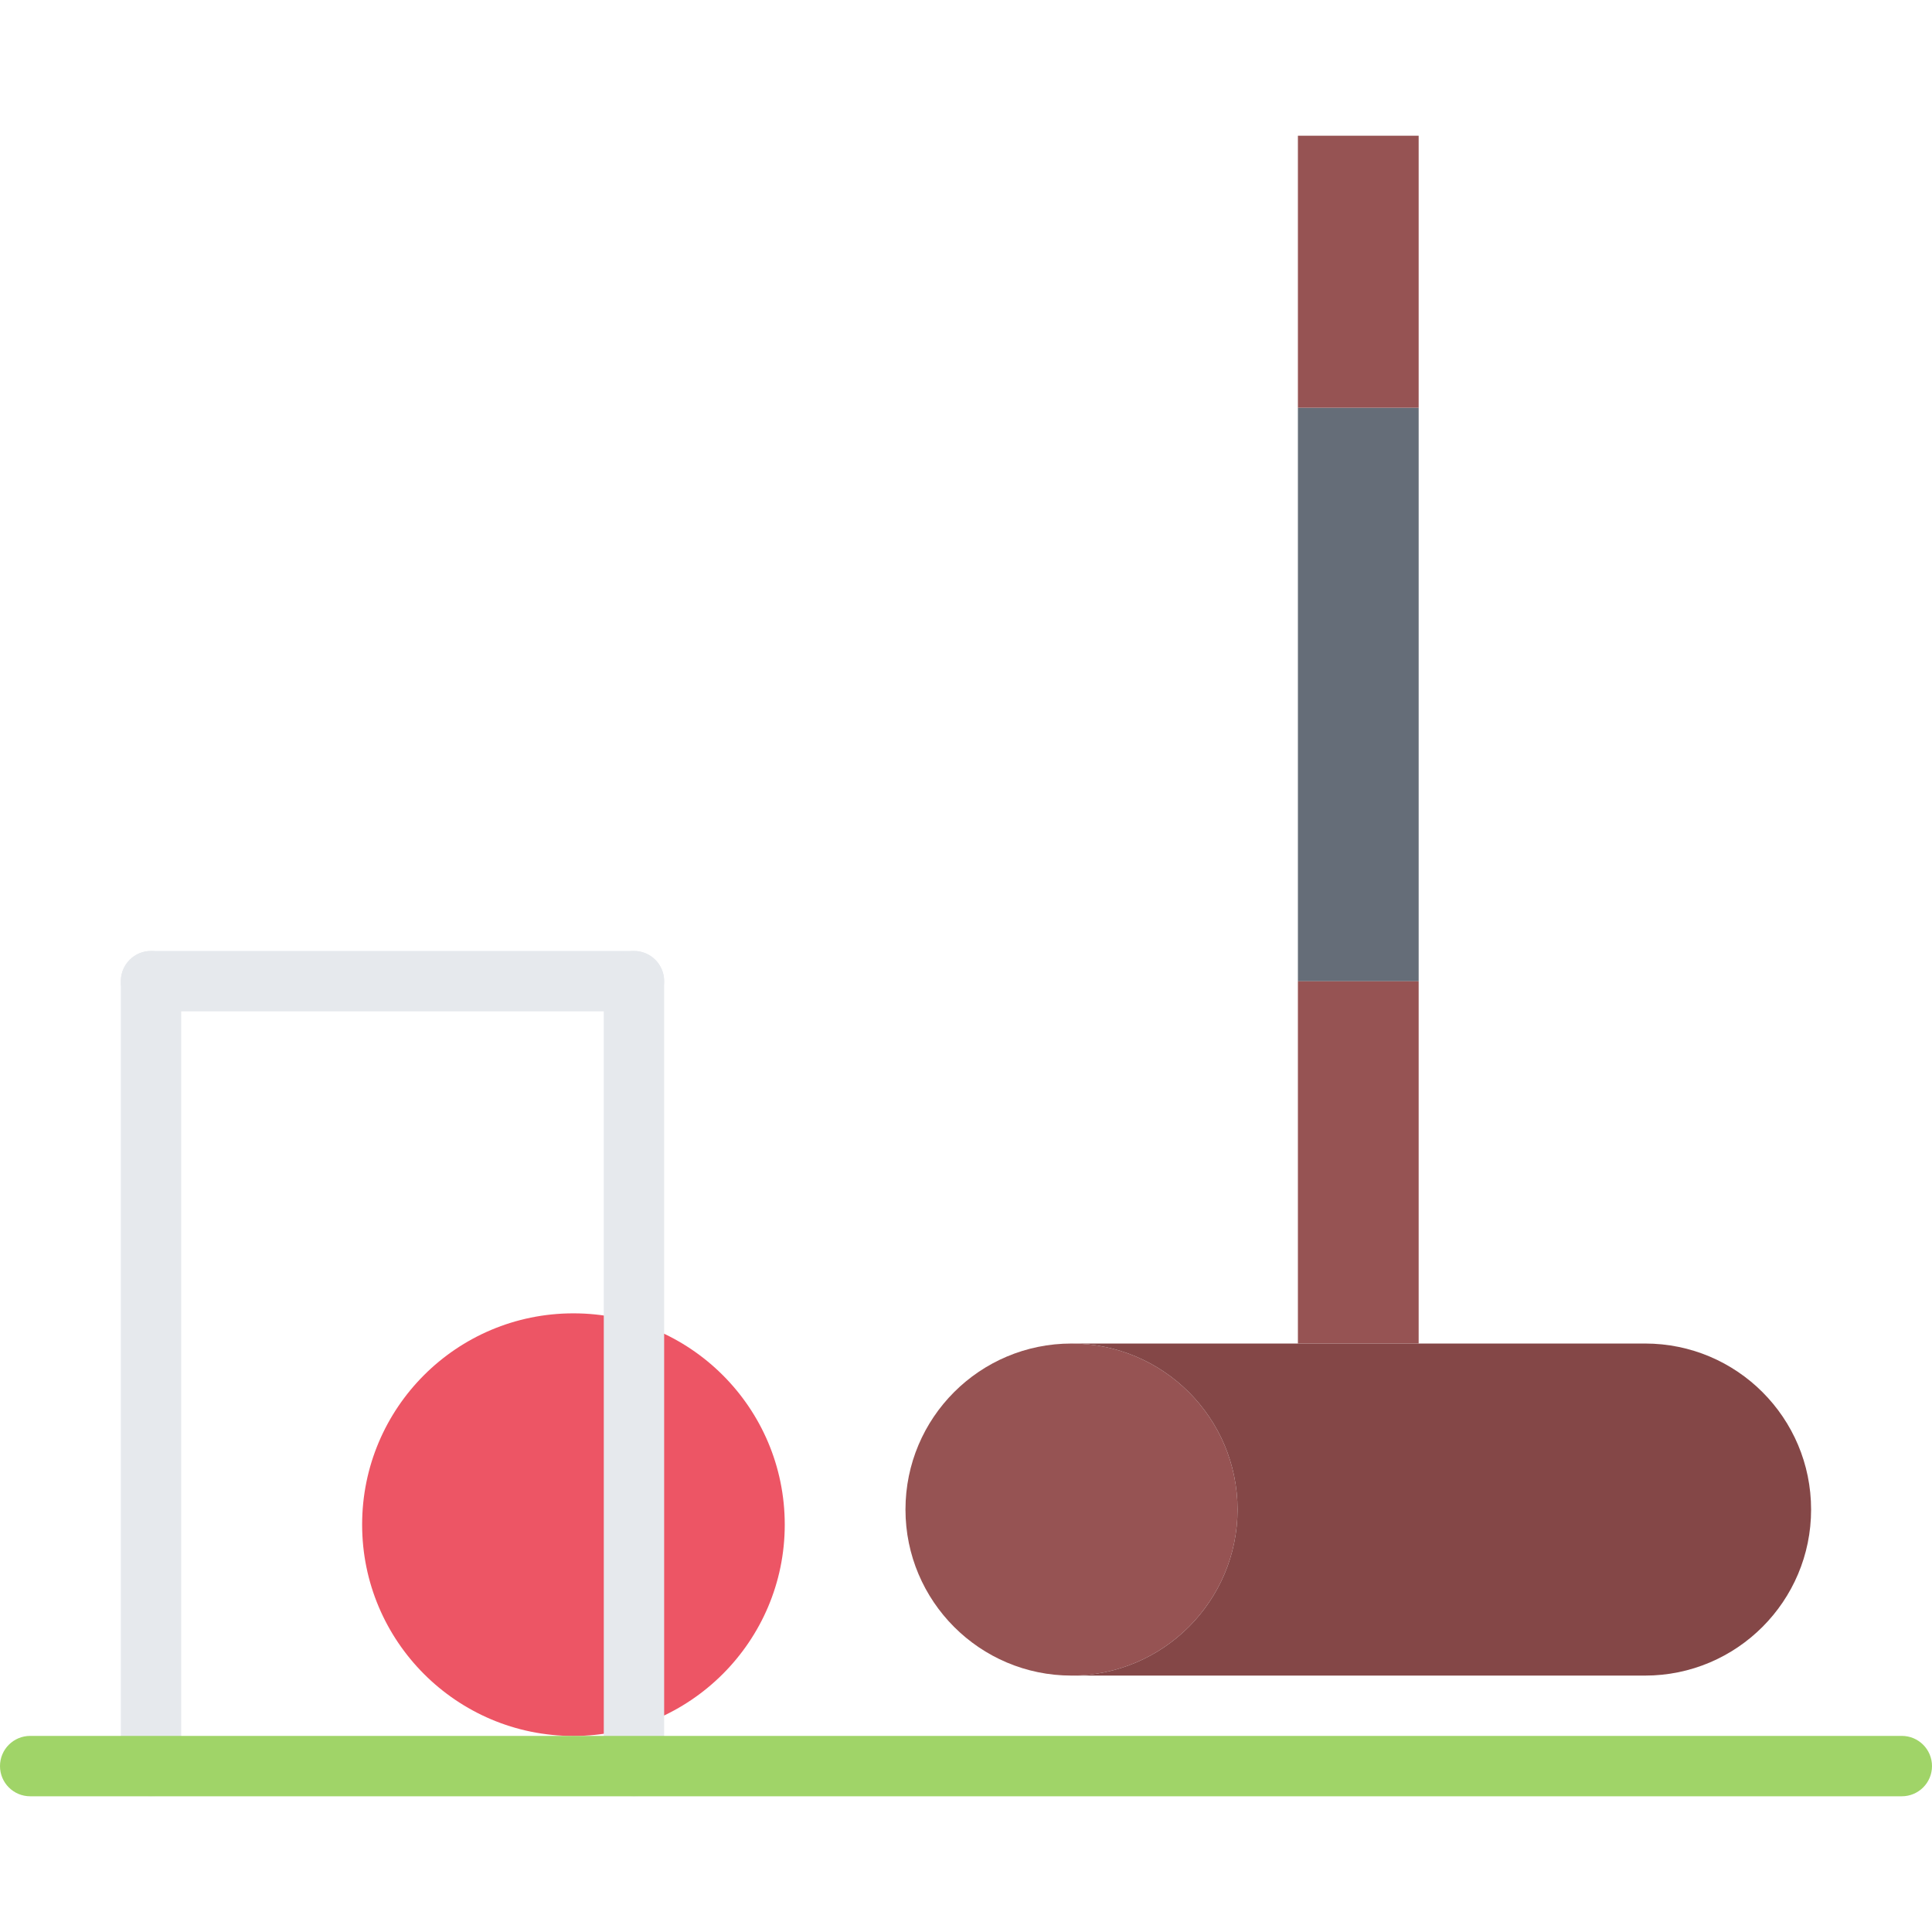 <?xml version="1.0" encoding="utf-8"?>
<!-- Generator: Adobe Illustrator 16.0.0, SVG Export Plug-In . SVG Version: 6.00 Build 0)  -->
<!DOCTYPE svg PUBLIC "-//W3C//DTD SVG 1.1//EN" "http://www.w3.org/Graphics/SVG/1.1/DTD/svg11.dtd">
<svg version="1.1" id="icons" xmlns="http://www.w3.org/2000/svg" xmlns:xlink="http://www.w3.org/1999/xlink" x="0px" y="0px"
	 width="64px" height="64px" viewBox="0 0 64 64" enable-background="new 0 0 64 64" xml:space="preserve">
<g>
	<g>
		<g>
			<path fill="#965353" d="M35.495,44.506c3.03,0,5.5,2.461,5.5,5.5c0,3.031-2.47,5.5-5.5,5.5c-3.04,0-5.5-2.469-5.5-5.5
				C29.995,46.967,32.455,44.506,35.495,44.506z"/>
		</g>
		<g>
			<rect x="42.995" y="13.506" fill="#656D78" width="4" height="19"/>
		</g>
		<g>
			<rect x="42.995" y="32.506" fill="#965353" width="4" height="12"/>
		</g>
		<g>
			<rect x="42.995" y="4.496" fill="#965353" width="4" height="9.01"/>
		</g>
		<g>
			<path fill="#844747" d="M54.495,44.506c3.04,0,5.5,2.461,5.5,5.5c0,3.031-2.46,5.5-5.5,5.5h-19c3.03,0,5.5-2.469,5.5-5.5
				c0-3.039-2.47-5.5-5.5-5.5h7.5h4H54.495z"/>
		</g>
		<g>
			<path fill="#ED5565" d="M18.996,43.506c-3.87,0-7,3.129-7,7c0,3.859,3.13,7,7,7c3.86,0,7-3.141,7-7
				C25.996,46.635,22.856,43.506,18.996,43.506z"/>
		</g>
	</g>
	<g>
		<path fill="#E6E9ED" d="M21.001,33.502H5.003c-0.553,0-1-0.447-1-1s0.447-1,1-1h15.998c0.553,0,1,0.447,1,1
			S21.554,33.502,21.001,33.502z"/>
	</g>
	<g>
		<path fill="#E6E9ED" d="M21.001,59.502c-0.553,0-1-0.447-1-1v-26c0-0.553,0.447-1,1-1s1,0.447,1,1v26
			C22.001,59.055,21.554,59.502,21.001,59.502z"/>
	</g>
	<g>
		<path fill="#E6E9ED" d="M5.003,59.502c-0.553,0-1-0.447-1-1v-26c0-0.553,0.447-1,1-1s1,0.447,1,1v26
			C6.003,59.055,5.556,59.502,5.003,59.502z"/>
	</g>
	<g>
		<path fill="#A0D468" d="M63,59.504H1c-0.553,0-1-0.447-1-1s0.447-1,1-1h62c0.553,0,1,0.447,1,1S63.553,59.504,63,59.504z"/>
	</g>
</g>
</svg>
